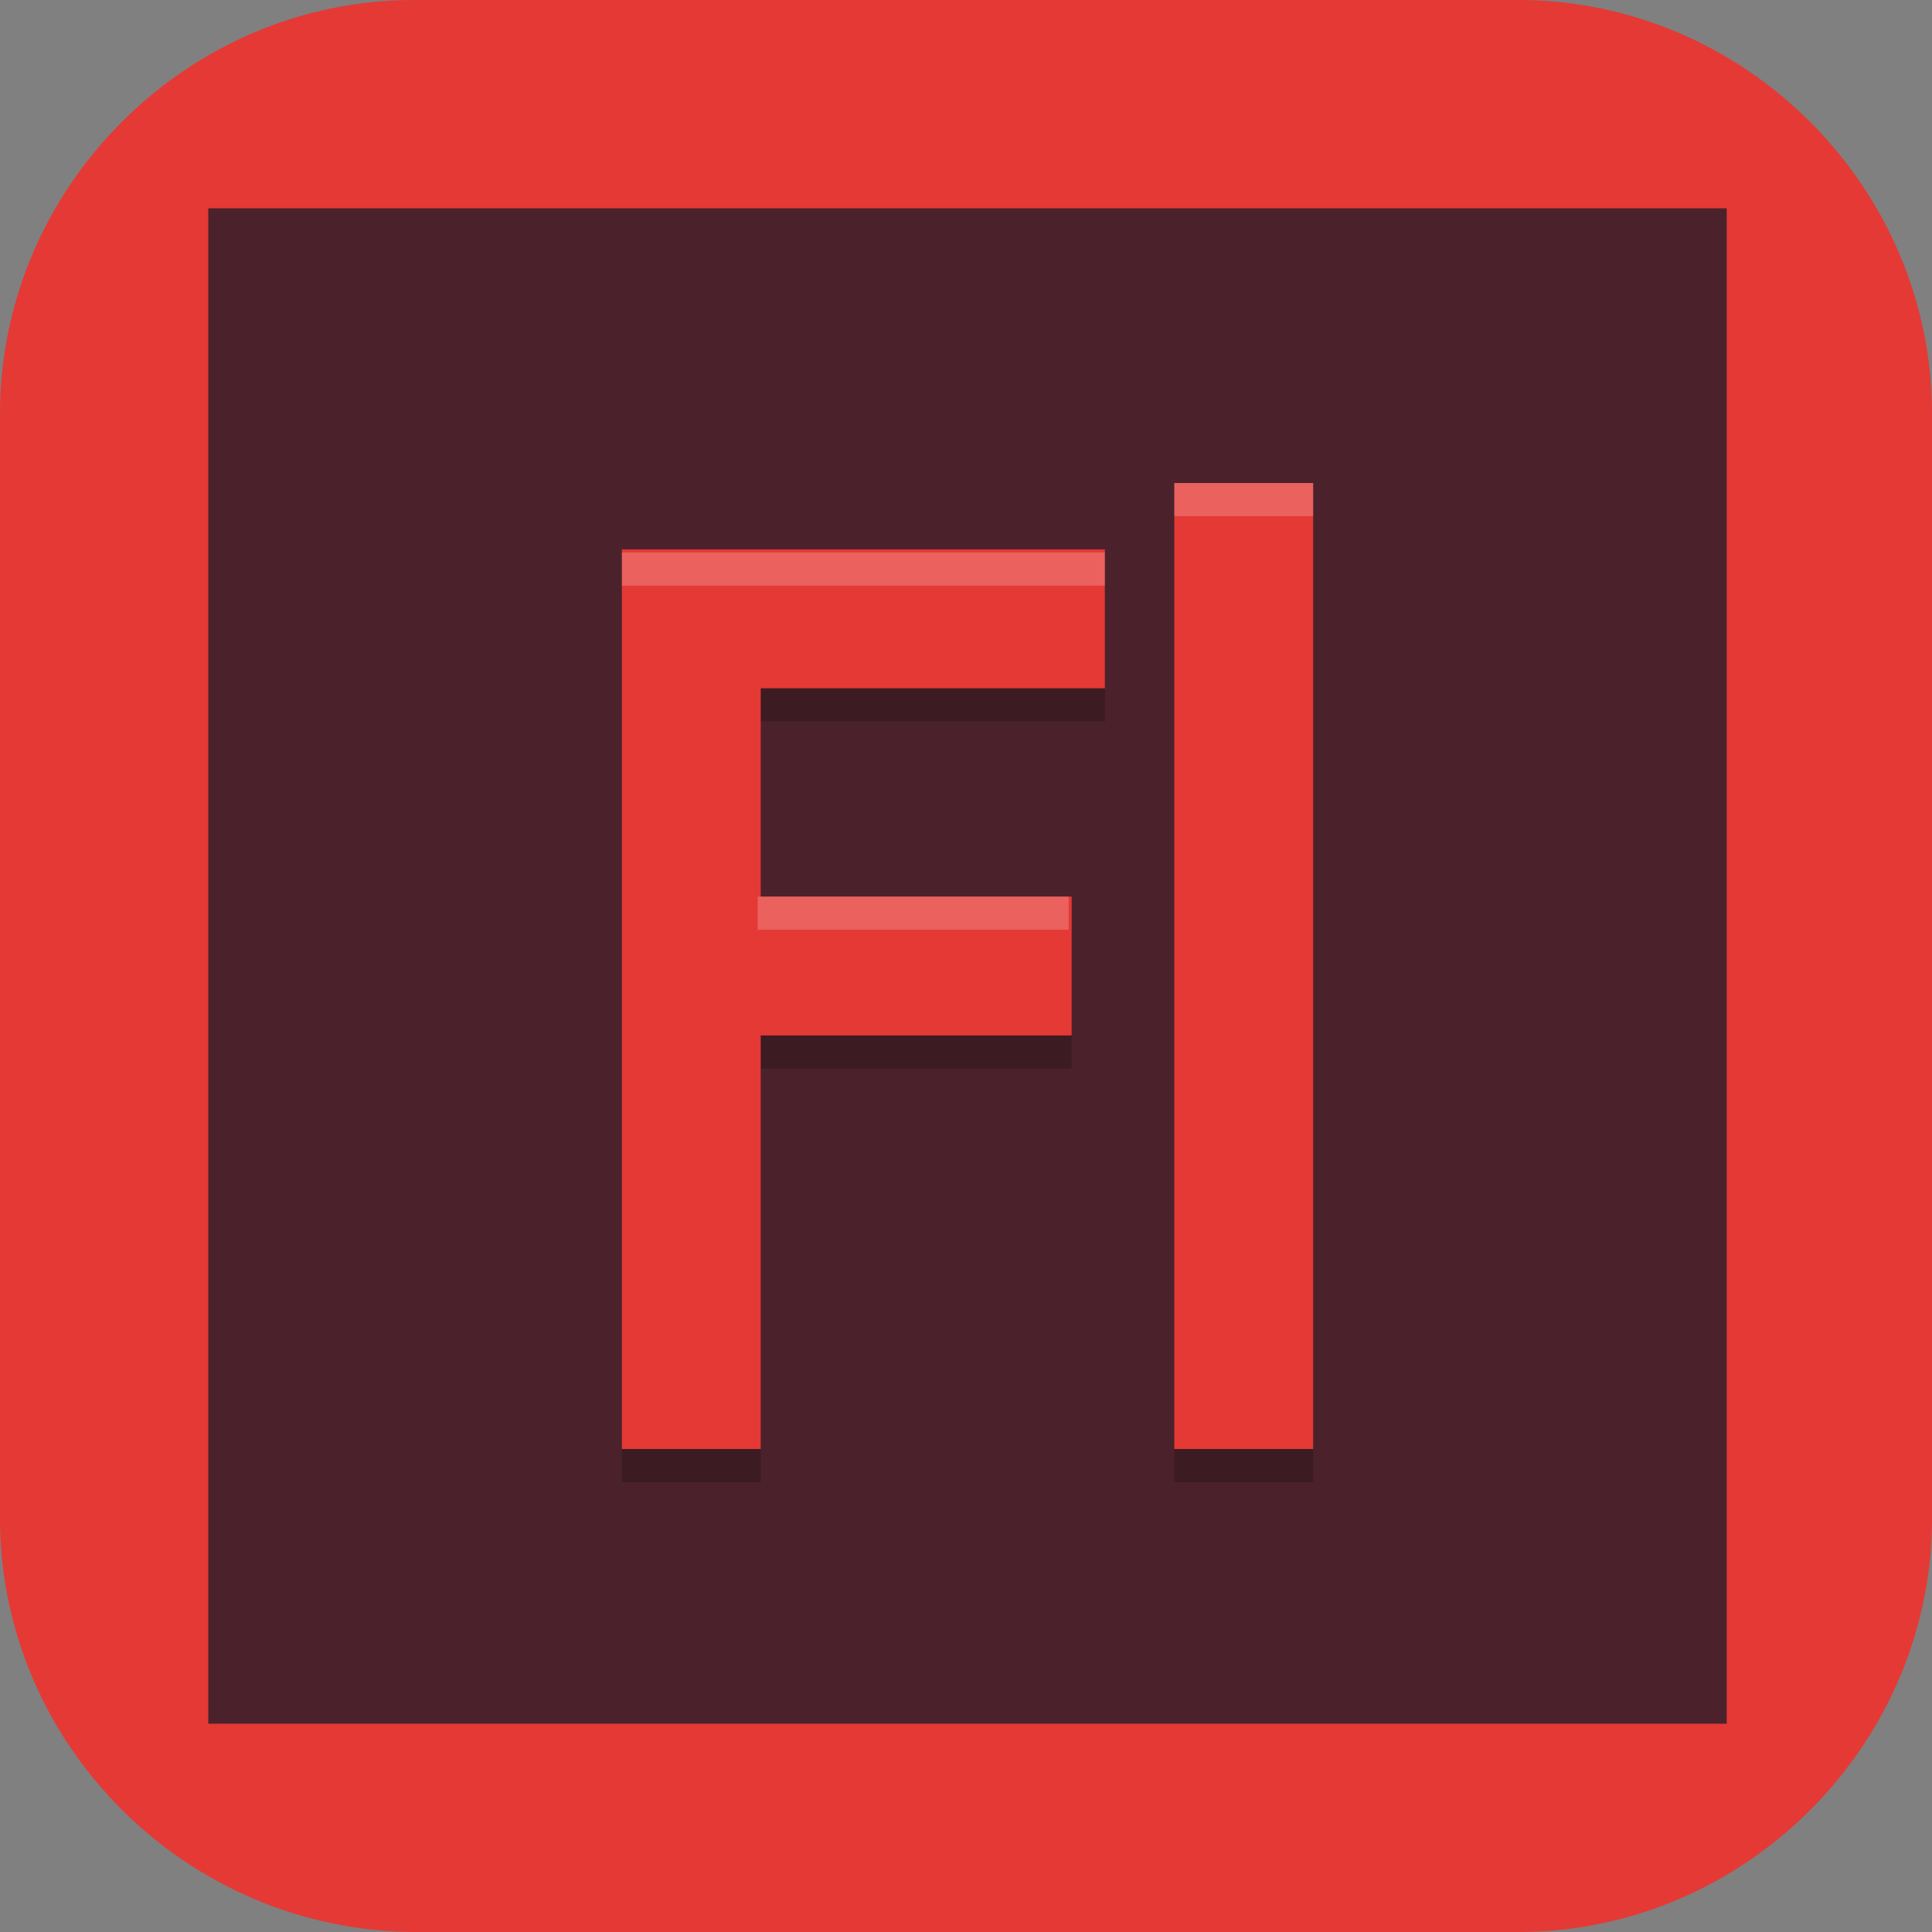 <?xml version="1.0" encoding="UTF-8"?>
<svg id="_图层_1" xmlns="http://www.w3.org/2000/svg" version="1.1" viewBox="0 0 64 64" width="22" height="22">
  <rect x="0" y="0" width="64" height="64" fill="#808080" stroke="none"/>
  <!-- Generator: Adobe Illustrator 29.0.1, SVG Export Plug-In . SVG Version: 2.1.0 Build 192)  -->
  <defs>
    <style>
      .st0 {
        fill: #c03131;
      }

      .st1 {
        fill: #ff812d;
      }

      .st2 {
        fill: #eb2273;
      }

      .st3, .st4, .st5, .st6, .st7, .st8, .st9, .st10, .st11 {
        isolation: isolate;
      }

      .st3, .st4, .st12, .st13, .st14, .st15, .st10, .st16 {
        display: none;
      }

      .st3, .st5, .st12, .st7, .st8, .st9, .st10 {
        opacity: .2;
      }

      .st4, .st17, .st7, .st9, .st10, .st11 {
        fill: #fff;
      }

      .st4, .st6, .st11 {
        opacity: .1;
      }

      .st18 {
        fill: #d54747;
      }

      .st18, .st19, .st5, .st7 {
        fill-rule: evenodd;
      }

      .st19 {
        fill: #ff9231;
      }

      .st20 {
        fill: #4b222b;
      }

      .st21, .st14 {
        fill: #e53935;
      }

      .st13 {
        fill: #c2352a;
      }

      .st22 {
        fill: #404040;
      }

      .st23 {
        fill: #763983;
      }

      .st24 {
        fill: #f03b43;
      }

      .st16 {
        fill: #e4e4e4;
      }

      .st25 {
        fill: #ffdf55;
      }

      .st26 {
        fill: #ff0;
      }
    </style>
  </defs>
  <path class="st21" d="M50.4,64H13.8c-7.6,0-13.8-6.2-13.8-13.7V13.7C0,6.2,6.2,0,13.7,0h36.6c7.5,0,13.7,6.2,13.7,13.7v36.6c0,7.5-6.2,13.7-13.7,13.7h.1Z"/>
  <g class="st15">
    <ellipse class="st3" cx="31.9" cy="33.1" rx="31.9" ry="32"/>
    <ellipse class="st16" cx="31.9" cy="32" rx="31.9" ry="32"/>
    <path class="st6" d="M33.2,10.3c-2.7,0-3,.1-3.3,1.1-.9,3.4.2,8.9,2.5,11.8.8,1,3.1,2.6,5.7,3.9,2.4,1.2,5,2.7,5.8,3.4.8.7,1.7,1.1,1.9.9,1.1-.6,2.2-5.6,1.9-8.4-.7-7.5-6.7-12.7-14.5-12.7ZM27.5,11.4l-2.1,1.1c-3.8,2-7,6.7-8.6,12.6-1.1,4-1.2,11.9-.3,15.7,1.9,7.6,6.4,13,12.2,14.7.7.2,2.8.4,4.6.4,8.4.1,15.2-7,14.3-15-.6-5.5-3.2-8.5-10.4-12.1-7.1-3.5-9.6-7.1-9.8-14v-3.4ZM41.5,17.1c.9,0,1.7.8,1.7,1.7s-.8,1.7-1.7,1.7h0c-.9,0-1.7-.8-1.7-1.7h0c0-.9.8-1.7,1.7-1.7h0ZM48.2,17.6c-.1,0,0,.3,0,.6.2.5.5,1.9.6,3.1.2,1.2.5,2.2.7,2.2s1.1-.9,2-2l1.6-2-1.4-.6c-.8-.3-2-.8-2.6-1-.5-.2-.8-.3-.9-.2Z"/>
    <path class="st24" d="M28.8,54.4c-5.8-1.7-10.3-7.1-12.2-14.7-1-3.9-.8-11.8.3-15.7,1.6-5.9,4.8-10.5,8.6-12.6l2.1-1.1v3.4c.3,6.9,2.7,10.5,9.8,14,7.2,3.6,9.8,6.6,10.4,12.1.9,8-5.9,15.1-14.3,15-1.8,0-3.9-.2-4.6-.4h0Z"/>
    <path class="st8" d="M36.3,51.8c3.2-4-.4-13-5.6-13.8l-1.9-.3.7,1.6c1,2.1.9,3.6-.2,5.7-.5.9-.9,2.6-.9,3.6,0,4.8,4.9,6.9,7.9,3.2Z"/>
    <path class="st26" d="M36.3,50.7c3.2-4-.4-13-5.6-13.8l-1.9-.3.7,1.6c1,2.1.9,3.6-.2,5.7-.5.9-.9,2.6-.9,3.6,0,4.8,4.9,6.9,7.9,3.2Z"/>
    <path class="st22" d="M33.2,9.1c-2.7,0-3,.1-3.3,1.1-.9,3.4.2,8.9,2.5,11.8.8,1,3.1,2.6,5.7,3.9,2.4,1.2,5,2.7,5.8,3.4.8.7,1.7,1.1,1.9.9,1.1-.6,2.2-5.6,1.9-8.4-.7-7.5-6.7-12.7-14.5-12.7ZM41.5,16c.9,0,1.7.8,1.7,1.7h0c0,.9-.8,1.7-1.7,1.7h0c-.9,0-1.7-.8-1.7-1.7h0c0-.9.8-1.7,1.7-1.7h0Z"/>
    <path class="st22" d="M48.9,20.2c-.2-1.2-.4-2.6-.6-3.1-.3-.7-.2-.8.9-.4.7.3,1.8.7,2.6,1l1.4.6-1.6,2c-.9,1.1-1.8,2-2,2s-.5-1-.7-2.2Z"/>
    <path class="st10" d="M31.9,0C14.3,0,0,14.3,0,32c0,.2,0,.4,0,.6C.3,15.1,14.5,1.1,31.9,1.1c17.4,0,31.5,14,31.8,31.4,0-.2,0-.4,0-.6C63.7,14.3,49.5,0,31.9,0Z"/>
  </g>
  <g class="st15">
    <g class="st12">
      <path d="M32,1.1c17.7,0,32,14.2,32,31.9s-14.3,31.9-32,31.9S0,50.7,0,33,14.3,1.1,32,1.1Z"/>
    </g>
    <g class="st15">
      <path class="st23" d="M32,0c17.7,0,32,14.2,32,31.9s-14.3,31.9-32,31.9S0,49.5,0,31.9,14.3,0,32,0Z"/>
    </g>
    <path class="st8" d="M35.3,28.8c18.9-3.6,19.6-11.8,19.6-11.8,0,0-1.5,25.3-15.3,26.6-17.5,1.7-20.4,9.9-20.4,9.9,0,0-.4-2.6.7-6,2.2-6.8,8-17.2,15.4-18.6Z"/>
    <path class="st2" d="M35.3,27.7c18.9-3.6,19.6-11.8,19.6-11.8,0,0-1.5,25.3-15.3,26.6-17.5,1.7-20.4,9.9-20.4,9.9,0,0-.4-2.6.7-6,2.2-6.8,8-17.2,15.4-18.6Z"/>
    <path class="st9" d="M54.9,15.9s-.7,8.1-19.6,11.8c-7.4,1.4-13.2,11.8-15.4,18.7-.8,2.5-.8,4.5-.8,5.4,0-1.1.2-2.6.8-4.3,2.2-6.8,8-17.2,15.4-18.7,15.7-3,18.8-9.1,19.4-11.1.1-1.1.2-1.8.2-1.8Z"/>
    <path class="st8" d="M22.7,27.9c15.9-6.7,14.5-17.7,14.5-17.7,0,0,8.8,22.3-4.4,27.5-14.7,5.8-13.6,15.7-13.6,15.7,0,0-5.8-21.7,3.5-25.6Z"/>
    <path class="st1" d="M22.7,26.8c15.9-6.7,14.5-17.7,14.5-17.7,0,0,8.8,22.3-4.4,27.5-14.7,5.8-13.6,15.7-13.6,15.7,0,0-5.8-21.7,3.5-25.6Z"/>
    <path class="st9" d="M37.1,9.1s0,.5,0,1.2c0,0,2.7,7,2.9,14,.2-7.4-2.9-15.1-2.9-15.1ZM37.1,10.3c-.1,2.9-1.6,11-14.5,16.5-4.3,1.8-5.4,7.3-5.3,12.8,0-5.1,1.3-10,5.3-11.7,15.7-6.6,14.5-17.3,14.5-17.6Z"/>
    <path class="st8" d="M14,33.6c9-11.7,7-19.9,7-19.9,0,0,11.5,14.3,3.7,23.1-8.8,9.9-5.5,16.7-5.5,16.7,0,0-10.4-13.2-5.2-19.9Z"/>
    <path class="st25" d="M14,32.5c9-11.7,7-19.9,7-19.9,0,0,11.5,14.3,3.7,23.1-8.8,9.9-5.5,16.7-5.5,16.7,0,0-10.4-13.2-5.2-19.9Z"/>
    <path class="st9" d="M21,12.5s.1.5.2,1.4c.6.8,5.9,7.8,6.2,14.8.3-7.9-6.4-16.2-6.4-16.2ZM21.2,15.1c0,3.3-1.1,9.5-7.2,17.4-1.2,1.5-1.5,3.3-1.4,5.3,0-1.5.5-2.9,1.4-4.1,6.8-8.9,7.3-15.7,7.2-18.5ZM18.6,49.5c0,.9,0,1.6.1,2.2.3.4.5.6.5.6,0,0-.5-1-.6-2.9Z"/>
  </g>
  <g class="st15">
    <g>
      <path class="st5" d="M30.6,4.1s3.4,8.7,2.6,11.8c-1,4-3.8,7.2-7.1,7.9-.9.2-2.6-.6-3.9-1.3-2.1-1.2-2.6-3.4-3.2-5.5,0,0-.7,3.6-.4,6.4.3,2.8,1.9,6.9,1.8,9.1-.1,2.3-1.1,4.9-1.1,4.9,0,0-1.6-2.7-2.6-4.5-1-1.8-3.7-4.3-3.7-4.3,0,0,1.8,3,1.8,5.8,0,2.8-5.1,8.7.3,16.5,5.4,7.8,13.6,6.9,13.6,6.9l2-.7-7.6-3.6,9.8-4.6-9.8-4.6,9.8-4.6,9.8,4.6,8.5-4-.2-1.3-8.3-3.9,7.2-3.4-.3-2.3-1.2-8.4s-1.4,2.8-2.9,3.8c-1,.6-2.7.9-2.7.9,0,0-1.4-6.9-2.8-10.5-2.5-6.4-9.5-11.1-9.5-11.1ZM42.7,44.3l-9.8,4.6,9,4.2,3.6-1.2,4-4.4-6.7-3.2Z"/>
      <path class="st19" d="M30.6,3.2s3.4,8.7,2.6,11.8c-1,4-3.8,7.2-7.1,7.9-.9.2-2.6-.6-3.9-1.3-2.1-1.2-2.6-3.4-3.2-5.5,0,0-.7,3.6-.4,6.4.3,2.8,1.9,6.9,1.8,9.1-.1,2.3-1.1,4.9-1.1,4.9,0,0-1.6-2.7-2.6-4.5-1-1.8-3.7-4.3-3.7-4.3,0,0,1.8,3,1.8,5.8,0,2.8-5.1,8.7.3,16.5,5.4,7.8,13.6,6.9,13.6,6.9l2-.7-7.6-3.6,9.8-4.6-9.8-4.6,9.8-4.6,9.8,4.6,8.5-4-.2-1.3-8.3-3.9,7.2-3.4-.3-2.3-1.2-8.4s-1.4,2.8-2.9,3.8c-1,.6-2.7.9-2.7.9,0,0-1.4-6.9-2.8-10.5-2.5-6.4-9.5-11.1-9.5-11.1ZM42.7,43.4l-9.8,4.6,9,4.2,3.6-1.2,4-4.4-6.7-3.2Z"/>
      <path class="st7" d="M30.6,3.2s.2.6.5,1.2c1.2.8,6.8,5,9.1,10.7,1.4,3.6,2.8,10.5,2.8,10.5,0,0,1.7-.2,2.7-.9,1.5-1,2.9-3.8,2.9-3.8l1.2,8.4.2,1.4h.1c0,0-.3-2.3-.3-2.3l-1.2-8.4s-1.4,2.8-2.9,3.8c-1,.6-2.7.9-2.7.9,0,0-1.4-6.9-2.8-10.5-2.5-6.4-9.5-11.1-9.5-11.1ZM33.3,14.4c0,.3,0,.5-.1.7-1,4-3.8,7.2-7.1,7.9-.9.2-2.6-.6-3.9-1.3-2.1-1.2-2.6-3.4-3.2-5.5,0,0-.5,2.6-.5,5.1,0-2.2.5-4.2.5-4.2.6,2.1,1.1,4.4,3.2,5.5,1.3.8,3,1.5,3.9,1.3,3.4-.7,6.1-4,7.1-7.9.1-.4.1-1,.1-1.6ZM13.1,27.7s.4.7.8,1.7c.9.9,2.2,2.3,2.8,3.4,1,1.8,2.6,4.5,2.6,4.5,0,0,1-2.6,1.1-4.9,0-.2,0-.4,0-.6-.2,2.3-1.1,4.6-1.1,4.6,0,0-1.6-2.7-2.6-4.5-1-1.8-3.7-4.3-3.7-4.3ZM14.8,33.9c-.3,1.9-2.2,5.1-2.1,9,.2-3.9,2.2-6.8,2.1-8.6,0-.1,0-.3,0-.4ZM43.7,34.6l-1,.4,8.3,3.9v.5c0,0,.2,0,.2,0l-.2-1.3-7.3-3.4ZM24.1,43.8l-1,.4,8.8,4.1,1-.4-8.8-4.1ZM32.9,48l1,.4,8.9-4.1-1-.4-8.8,4.1ZM42.7,44.3l6.2,2.9.6-.6-5.8-2.7-1,.4ZM24.1,53l-1,.4,6.5,3,1.1-.4-6.6-3.1Z"/>
    </g>
  </g>
  <g class="st15">
    <path class="st5" d="M8.1,35.9c-.2,0-4.2,0-.2,3.4l21.4,17.8c.8.7,1.6,1,2.7,1,1,0,1.9-.3,2.7-1l21.4-17.8c4-3.4,0-3.4-.2-3.4h-23.9s-23.9,0-23.9,0Z"/>
    <path class="st0" d="M17.9,9.3c-1.1,0-2.6,1.1-2.6,2.4v25h33.2V11.7c0-1.3-1.5-2.4-2.6-2.4h-28.1Z"/>
    <path class="st18" d="M8.1,35c-.2,0-4.2,0-.2,3.4l21.4,17.8c.8.7,1.6,1,2.7,1,1,0,1.9-.3,2.7-1l21.4-17.8c4-3.4,0-3.4-.2-3.4h-23.9s-23.9,0-23.9,0Z"/>
    <path class="st11" d="M17.9,9.3c-1.1,0-2.6,1.1-2.6,2.4v.9c0-1.3,1.5-2.4,2.6-2.4h28.1c1.1,0,2.6,1.1,2.6,2.4v-.9c0-1.3-1.5-2.4-2.6-2.4h-28.1Z"/>
    <path class="st7" d="M8.1,35c-.2,0-2.5,0-1.9,1.5.4-.6,1.8-.6,1.9-.6h47.7c.1,0,1.5,0,1.9.6.6-1.5-1.7-1.5-1.9-1.5H8.1Z"/>
  </g>
  <g class="st15">
    <path class="st3" d="M0,59.5v2.3c0,1.9,1.5,3.4,3.4,3.4h57.1c1.9,0,3.4-1.5,3.4-3.4v-2.3c0,1.9-1.5,3.4-3.4,3.4H3.4c-1.9,0-3.4-1.5-3.4-3.4Z"/>
    <path class="st13" d="M3.4,0h57.1c1.9,0,3.4,1.5,3.4,3.4v57.2c0,1.9-1.5,3.4-3.4,3.4H3.4c-1.9,0-3.4-1.5-3.4-3.4V3.4C0,1.5,1.5,0,3.4,0Z"/>
    <path class="st4" d="M3.4,0C1.5,0,0,1.5,0,3.4v1.1C0,2.7,1.5,1.1,3.4,1.1h57.1c1.9,0,3.4,1.5,3.4,3.4v-1.1c0-1.9-1.5-3.4-3.4-3.4H3.4Z"/>
    <path class="st8" d="M50.3,10.3v9.2c-9.2.2-11.4,9.1-11.4,9.1h6.9v9.2h-10.7c-6.5,19.9-21.3,18.2-21.3,18.2v-9.2s9.4,1.8,14.2-15.8c6-22,22.3-20.7,22.3-20.7h0Z"/>
    <path class="st17" d="M50.3,9.2v9.2c-9.2.2-11.4,9.1-11.4,9.1h6.9v9.2h-10.7c-6.5,19.9-21.3,18.2-21.3,18.2v-9.2s9.4,1.8,14.2-15.8c6-22,22.3-20.7,22.3-20.7h0Z"/>
  </g>
  <g>
    <path class="st3" d="M4.8,1.1h54.4c2.7,0,4.8,2.1,4.8,4.8v54.4c0,2.6-2.1,4.8-4.8,4.8H4.8c-2.7,0-4.8-2.1-4.8-4.8V5.9C0,3.3,2.1,1.1,4.8,1.1Z"/>
    <path class="st14" d="M4.8,0h54.4c2.7,0,4.8,2.1,4.8,4.8v54.4c0,2.6-2.1,4.8-4.8,4.8H4.8c-2.7,0-4.8-2.1-4.8-4.8V4.8C0,2.1,2.1,0,4.8,0Z"/>
    <rect class="st20" x="6.9" y="6.9" width="50.3" height="50.2"/>
    <path class="st8" d="M38.9,17.1v32h4.6v-32h-4.6ZM20.6,19.4v29.7h4.6v-13.7h10.3v-4.6h-10.3v-6.9h11.4v-4.6h-16Z"/>
    <path class="st21" d="M38.9,16v32h4.6V16h-4.6ZM20.6,18.3v29.7h4.6v-13.7h10.3v-4.6h-10.3v-6.9h11.4v-4.6h-16Z"/>
    <path class="st10" d="M4.8,0C2.1,0,0,2.1,0,4.8v1.1C0,3.3,2.1,1.1,4.8,1.1h54.4c2.7,0,4.8,2.1,4.8,4.8v-1.1c0-2.7-2.1-4.8-4.8-4.8H4.8Z"/>
    <path class="st9" d="M38.9,16v1.1h4.6v-1.1h-4.6ZM20.6,18.3v1.1h16v-1.1h-16ZM25.1,29.7v1.1h10.3v-1.1h-10.3Z"/>
  </g>
</svg>